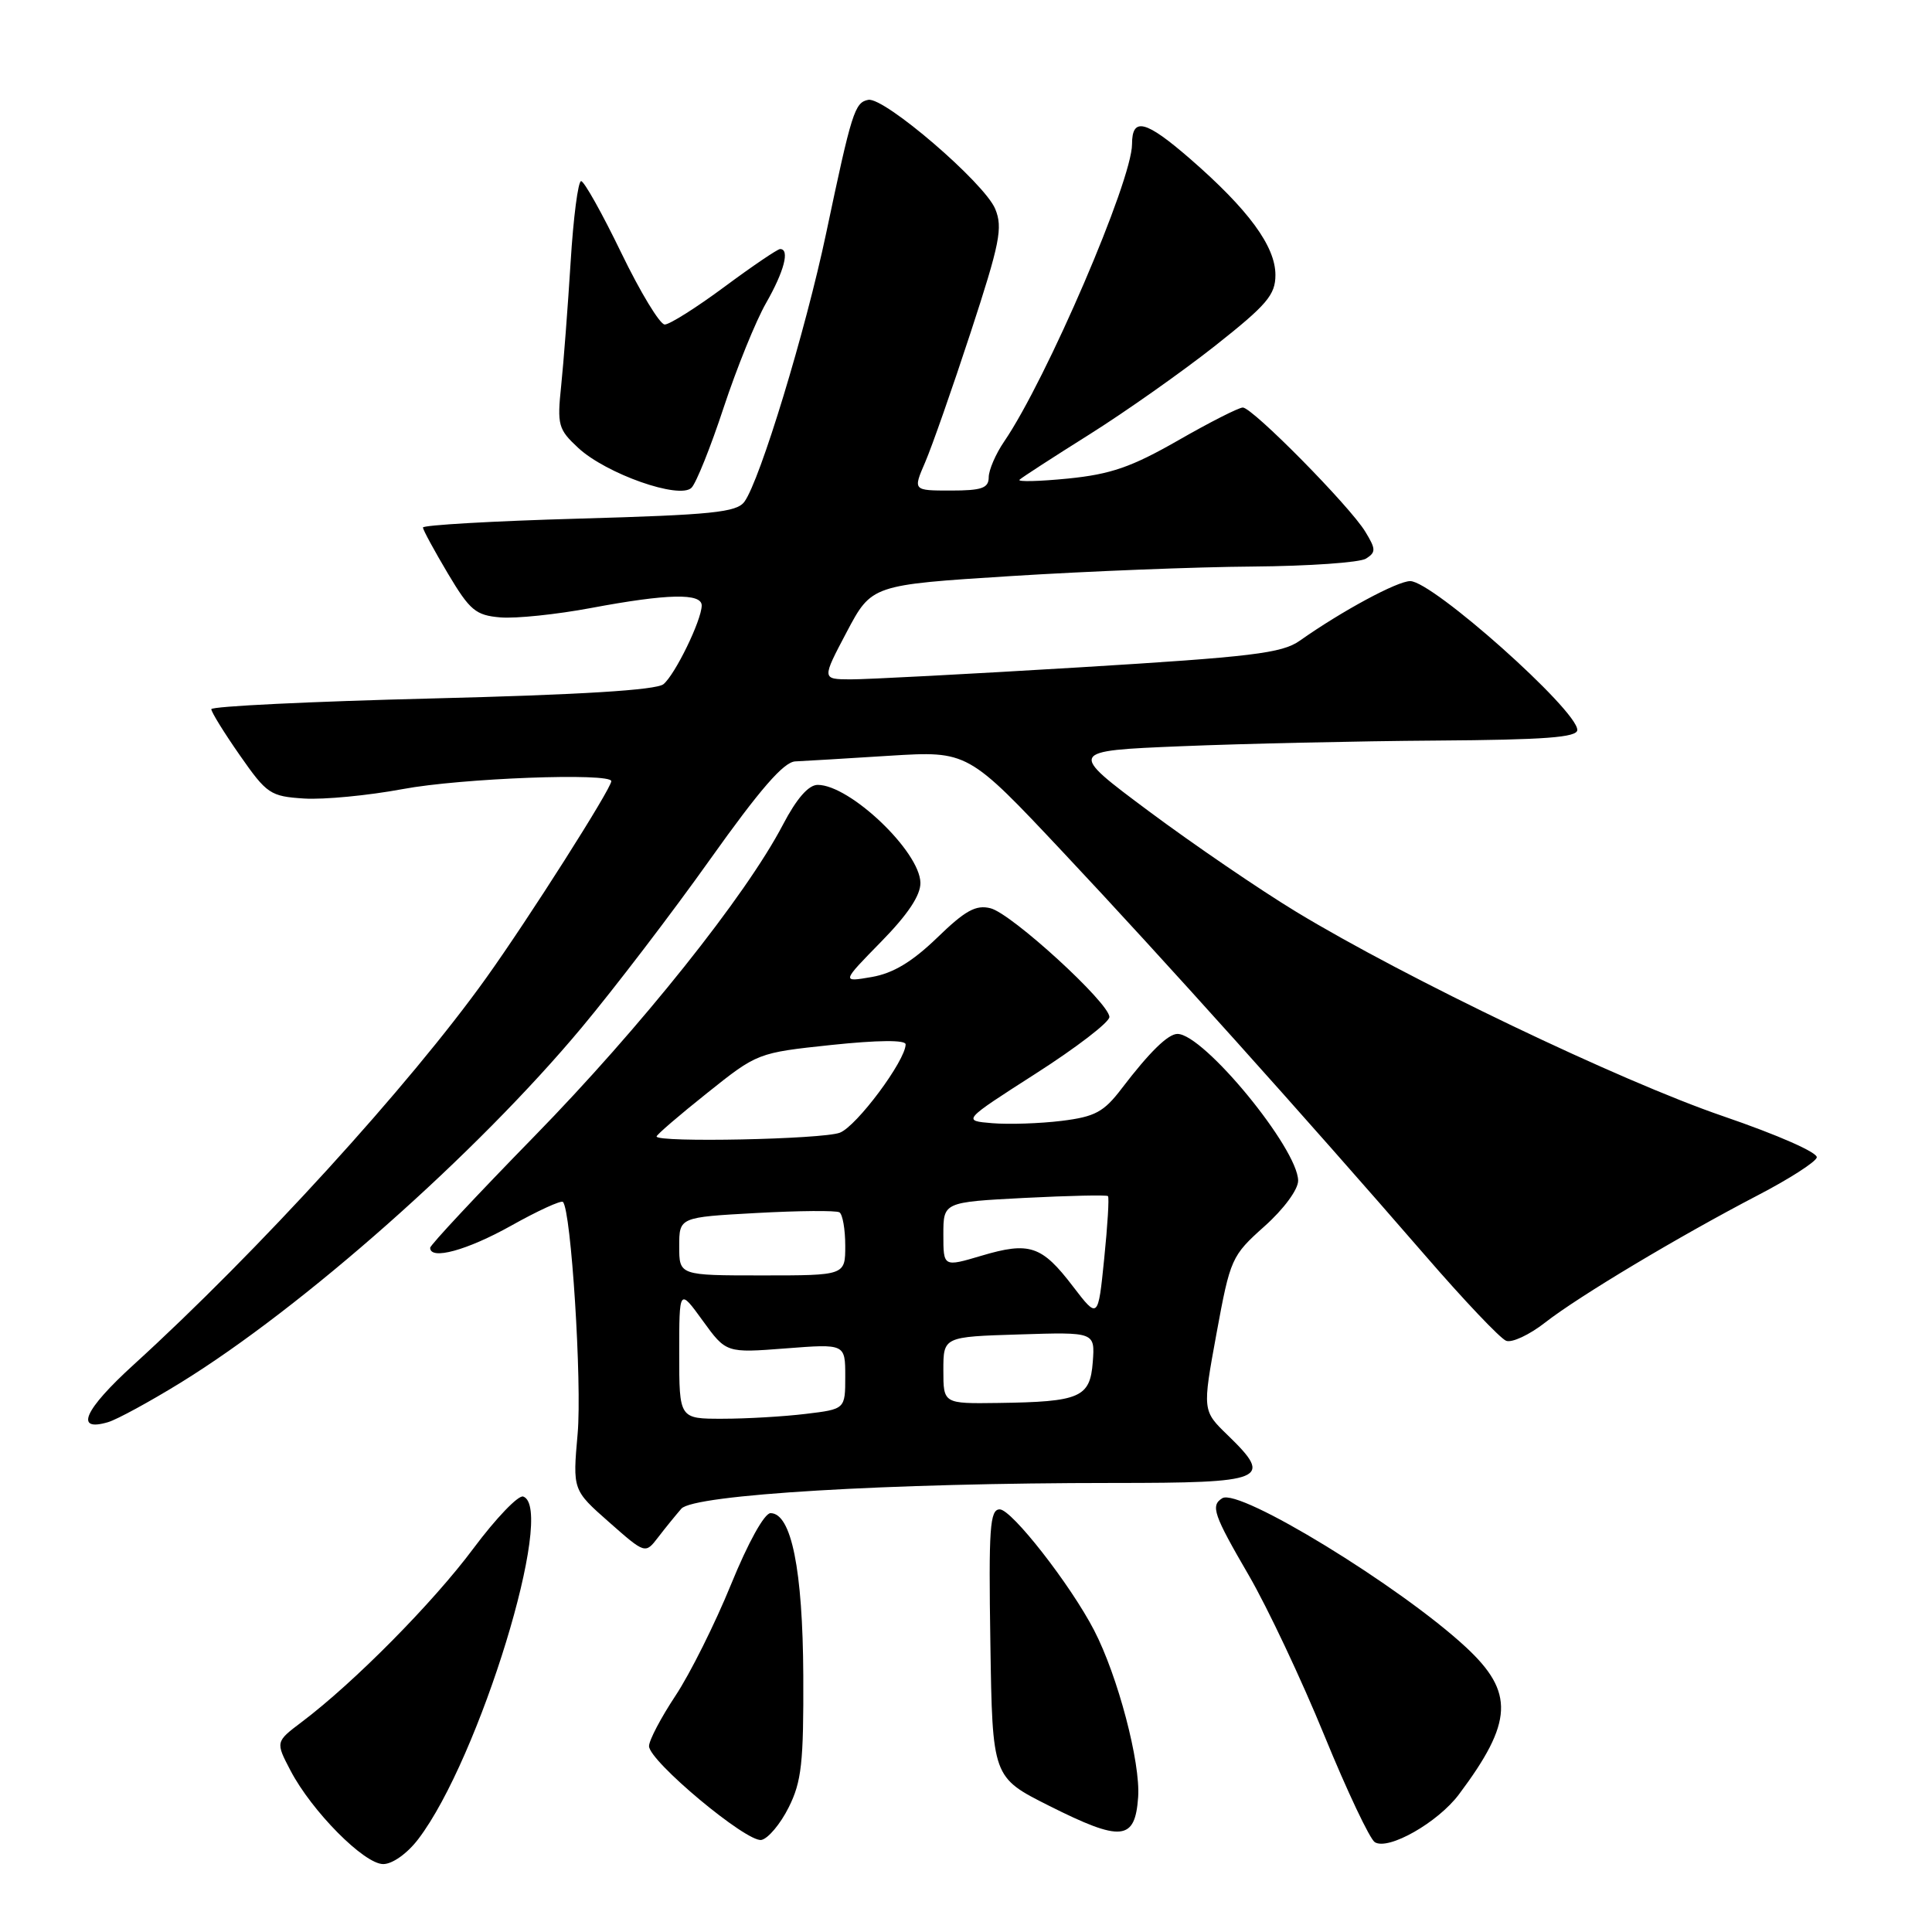 <?xml version="1.0" encoding="UTF-8" standalone="no"?>
<!DOCTYPE svg PUBLIC "-//W3C//DTD SVG 1.1//EN" "http://www.w3.org/Graphics/SVG/1.1/DTD/svg11.dtd" >
<svg xmlns="http://www.w3.org/2000/svg" xmlns:xlink="http://www.w3.org/1999/xlink" version="1.1" viewBox="0 0 256 256">
 <g >
 <path fill="currentColor"
d=" M 55.43 243.68 C 63.52 233.07 73.70 199.84 69.33 198.30 C 68.69 198.07 65.71 201.18 62.72 205.19 C 57.38 212.36 46.93 222.93 40.00 228.16 C 36.50 230.80 36.50 230.80 38.50 234.62 C 41.33 240.02 48.25 247.00 50.78 247.00 C 52.00 247.00 53.97 245.60 55.43 243.68 Z  M 193.32 237.76 C 200.50 228.18 200.68 224.24 194.25 218.27 C 185.53 210.18 164.20 197.14 161.96 198.52 C 160.38 199.50 160.79 200.69 165.49 208.77 C 167.96 213.03 172.45 222.55 175.47 229.93 C 178.49 237.32 181.51 243.69 182.17 244.10 C 183.97 245.22 190.54 241.48 193.32 237.76 Z  M 104.50 239.50 C 106.22 236.07 106.49 233.58 106.44 222.00 C 106.37 207.99 104.86 200.50 102.10 200.50 C 101.29 200.50 99.12 204.41 96.86 209.96 C 94.74 215.16 91.43 221.79 89.50 224.70 C 87.58 227.60 86.00 230.60 86.00 231.37 C 86.00 233.35 98.94 244.16 100.89 243.80 C 101.77 243.63 103.40 241.70 104.50 239.50 Z  M 150.81 238.14 C 151.14 233.54 148.11 222.06 144.97 216.01 C 141.84 209.97 134.05 200.00 132.47 200.00 C 131.16 200.00 130.99 202.46 131.23 217.75 C 131.50 235.50 131.50 235.50 139.00 239.27 C 148.60 244.09 150.40 243.92 150.81 238.14 Z  M 90.28 199.91 C 91.92 198.04 117.72 196.50 147.48 196.50 C 167.76 196.50 168.77 196.08 162.69 190.18 C 159.32 186.92 159.32 186.92 161.19 176.71 C 163.02 166.76 163.18 166.40 167.54 162.50 C 170.11 160.21 172.01 157.62 172.01 156.45 C 171.99 152.20 159.50 137.00 156.02 137.00 C 154.77 137.00 152.33 139.39 148.64 144.22 C 146.26 147.35 145.11 147.97 140.68 148.52 C 137.83 148.87 133.70 149.01 131.50 148.83 C 127.50 148.50 127.50 148.50 137.25 142.25 C 142.61 138.82 147.00 135.45 147.00 134.76 C 147.00 132.91 134.05 121.05 131.25 120.35 C 129.31 119.86 127.90 120.64 124.17 124.26 C 120.85 127.46 118.34 128.97 115.50 129.46 C 111.50 130.15 111.50 130.15 116.75 124.79 C 120.29 121.18 121.99 118.63 121.96 116.97 C 121.89 112.83 112.62 104.00 108.35 104.00 C 107.13 104.00 105.55 105.82 103.74 109.28 C 98.83 118.68 84.87 136.17 70.78 150.59 C 63.20 158.35 57.00 164.98 57.00 165.34 C 57.00 167.01 61.88 165.68 67.73 162.41 C 71.26 160.43 74.35 159.02 74.59 159.26 C 75.68 160.35 77.13 183.24 76.54 189.97 C 75.88 197.44 75.88 197.44 80.69 201.68 C 85.50 205.92 85.50 205.92 87.20 203.71 C 88.13 202.49 89.52 200.79 90.28 199.91 Z  M 23.92 183.22 C 40.13 173.23 63.14 152.86 77.09 136.14 C 81.39 130.99 89.04 120.98 94.08 113.89 C 100.69 104.60 103.84 100.97 105.37 100.89 C 106.54 100.84 112.17 100.50 117.87 100.14 C 128.25 99.50 128.25 99.50 140.93 113.00 C 154.10 127.01 172.73 147.77 188.84 166.35 C 193.97 172.28 198.80 177.37 199.57 177.66 C 200.33 177.96 202.66 176.87 204.73 175.25 C 209.17 171.78 222.44 163.84 232.94 158.37 C 237.04 156.24 240.54 154.00 240.73 153.38 C 240.93 152.74 235.64 150.41 228.29 147.89 C 214.70 143.24 186.26 129.62 171.74 120.81 C 166.93 117.89 158.15 111.90 152.24 107.50 C 141.50 99.50 141.50 99.50 156.50 98.88 C 164.75 98.54 179.94 98.20 190.25 98.13 C 204.76 98.03 209.00 97.71 209.00 96.72 C 209.00 94.09 189.82 77.00 186.86 77.00 C 185.15 77.00 177.82 80.95 172.22 84.90 C 169.87 86.56 165.90 87.04 143.00 88.43 C 128.43 89.31 114.79 90.03 112.69 90.02 C 108.89 90.00 108.89 90.00 112.19 83.75 C 115.50 77.50 115.50 77.50 134.00 76.33 C 144.18 75.69 158.57 75.12 166.00 75.07 C 173.43 75.01 180.18 74.54 181.00 74.02 C 182.33 73.18 182.32 72.77 180.92 70.47 C 178.89 67.10 165.96 54.00 164.68 54.00 C 164.14 54.00 160.28 55.96 156.10 58.36 C 149.93 61.89 147.19 62.84 141.53 63.41 C 137.70 63.79 134.80 63.86 135.09 63.57 C 135.38 63.28 139.54 60.59 144.33 57.58 C 149.12 54.57 156.63 49.27 161.02 45.81 C 167.89 40.38 169.00 39.07 169.00 36.43 C 169.00 32.63 165.42 27.76 157.68 21.03 C 151.80 15.93 150.00 15.47 150.00 19.10 C 150.00 23.93 138.67 50.28 133.06 58.50 C 131.93 60.15 131.01 62.29 131.01 63.25 C 131.00 64.68 130.09 65.00 125.99 65.00 C 120.97 65.00 120.97 65.00 122.59 61.25 C 123.48 59.19 126.20 51.43 128.63 44.01 C 132.49 32.21 132.90 30.17 131.87 27.68 C 130.44 24.23 117.16 12.82 115.05 13.23 C 113.25 13.58 112.86 14.82 109.47 30.90 C 106.74 43.85 100.71 63.65 98.64 66.48 C 97.61 67.89 94.36 68.22 76.71 68.72 C 65.32 69.04 56.02 69.58 56.04 69.90 C 56.06 70.23 57.55 72.97 59.35 76.00 C 62.27 80.90 63.03 81.53 66.31 81.81 C 68.34 81.98 73.75 81.42 78.33 80.56 C 88.47 78.66 93.01 78.56 92.98 80.25 C 92.94 82.23 89.46 89.38 87.91 90.66 C 86.96 91.44 76.93 92.06 57.25 92.55 C 41.16 92.95 28.00 93.59 28.00 93.97 C 28.00 94.35 29.70 97.10 31.78 100.08 C 35.36 105.21 35.81 105.52 40.31 105.81 C 42.92 105.97 48.79 105.41 53.35 104.56 C 61.07 103.11 81.00 102.36 81.00 103.51 C 81.00 104.49 70.02 121.77 64.41 129.60 C 54.20 143.88 34.14 165.87 17.70 180.84 C 11.14 186.81 9.82 189.78 14.33 188.44 C 15.53 188.08 19.84 185.73 23.92 183.22 Z  M 95.89 54.00 C 97.62 48.77 100.14 42.54 101.51 40.15 C 103.91 35.95 104.68 33.00 103.37 33.00 C 103.03 33.00 99.71 35.25 96.00 38.00 C 92.29 40.75 88.73 43.00 88.08 43.00 C 87.44 43.00 84.85 38.73 82.32 33.50 C 79.79 28.27 77.40 24.00 77.00 24.00 C 76.60 24.00 75.97 28.84 75.61 34.75 C 75.24 40.66 74.68 48.02 74.36 51.10 C 73.81 56.33 73.97 56.89 76.62 59.35 C 80.33 62.79 90.05 66.21 91.63 64.63 C 92.25 64.01 94.17 59.23 95.89 54.00 Z  M 90.00 179.35 C 90.00 170.70 90.00 170.70 93.11 174.99 C 96.22 179.28 96.22 179.28 104.11 178.67 C 112.00 178.06 112.00 178.06 112.00 182.39 C 112.00 186.72 112.00 186.72 106.75 187.35 C 103.86 187.70 98.91 187.99 95.75 187.99 C 90.00 188.00 90.00 188.00 90.00 179.35 Z  M 125.00 181.57 C 125.00 177.13 125.00 177.13 135.05 176.82 C 145.09 176.50 145.09 176.50 144.80 180.46 C 144.44 185.19 143.14 185.75 132.25 185.90 C 125.00 186.00 125.00 186.00 125.00 181.57 Z  M 142.16 170.44 C 138.04 165.04 136.41 164.50 130.05 166.39 C 125.00 167.89 125.00 167.89 125.00 163.59 C 125.00 159.29 125.00 159.29 135.75 158.73 C 141.66 158.43 146.64 158.32 146.81 158.49 C 146.99 158.66 146.76 162.39 146.31 166.80 C 145.50 174.80 145.50 174.80 142.16 170.44 Z  M 90.00 165.15 C 90.00 161.29 90.00 161.29 100.23 160.73 C 105.85 160.42 110.80 160.38 111.23 160.64 C 111.65 160.90 112.00 162.89 112.00 165.06 C 112.00 169.00 112.00 169.00 101.00 169.00 C 90.00 169.00 90.00 169.00 90.00 165.15 Z  M 87.00 150.59 C 87.00 150.36 90.01 147.77 93.69 144.84 C 100.36 139.51 100.40 139.50 110.19 138.46 C 116.32 137.82 120.00 137.78 120.00 138.38 C 120.00 140.52 113.51 149.24 111.28 150.09 C 108.95 150.97 87.00 151.42 87.00 150.59 Z "/>
</g>
</svg>
